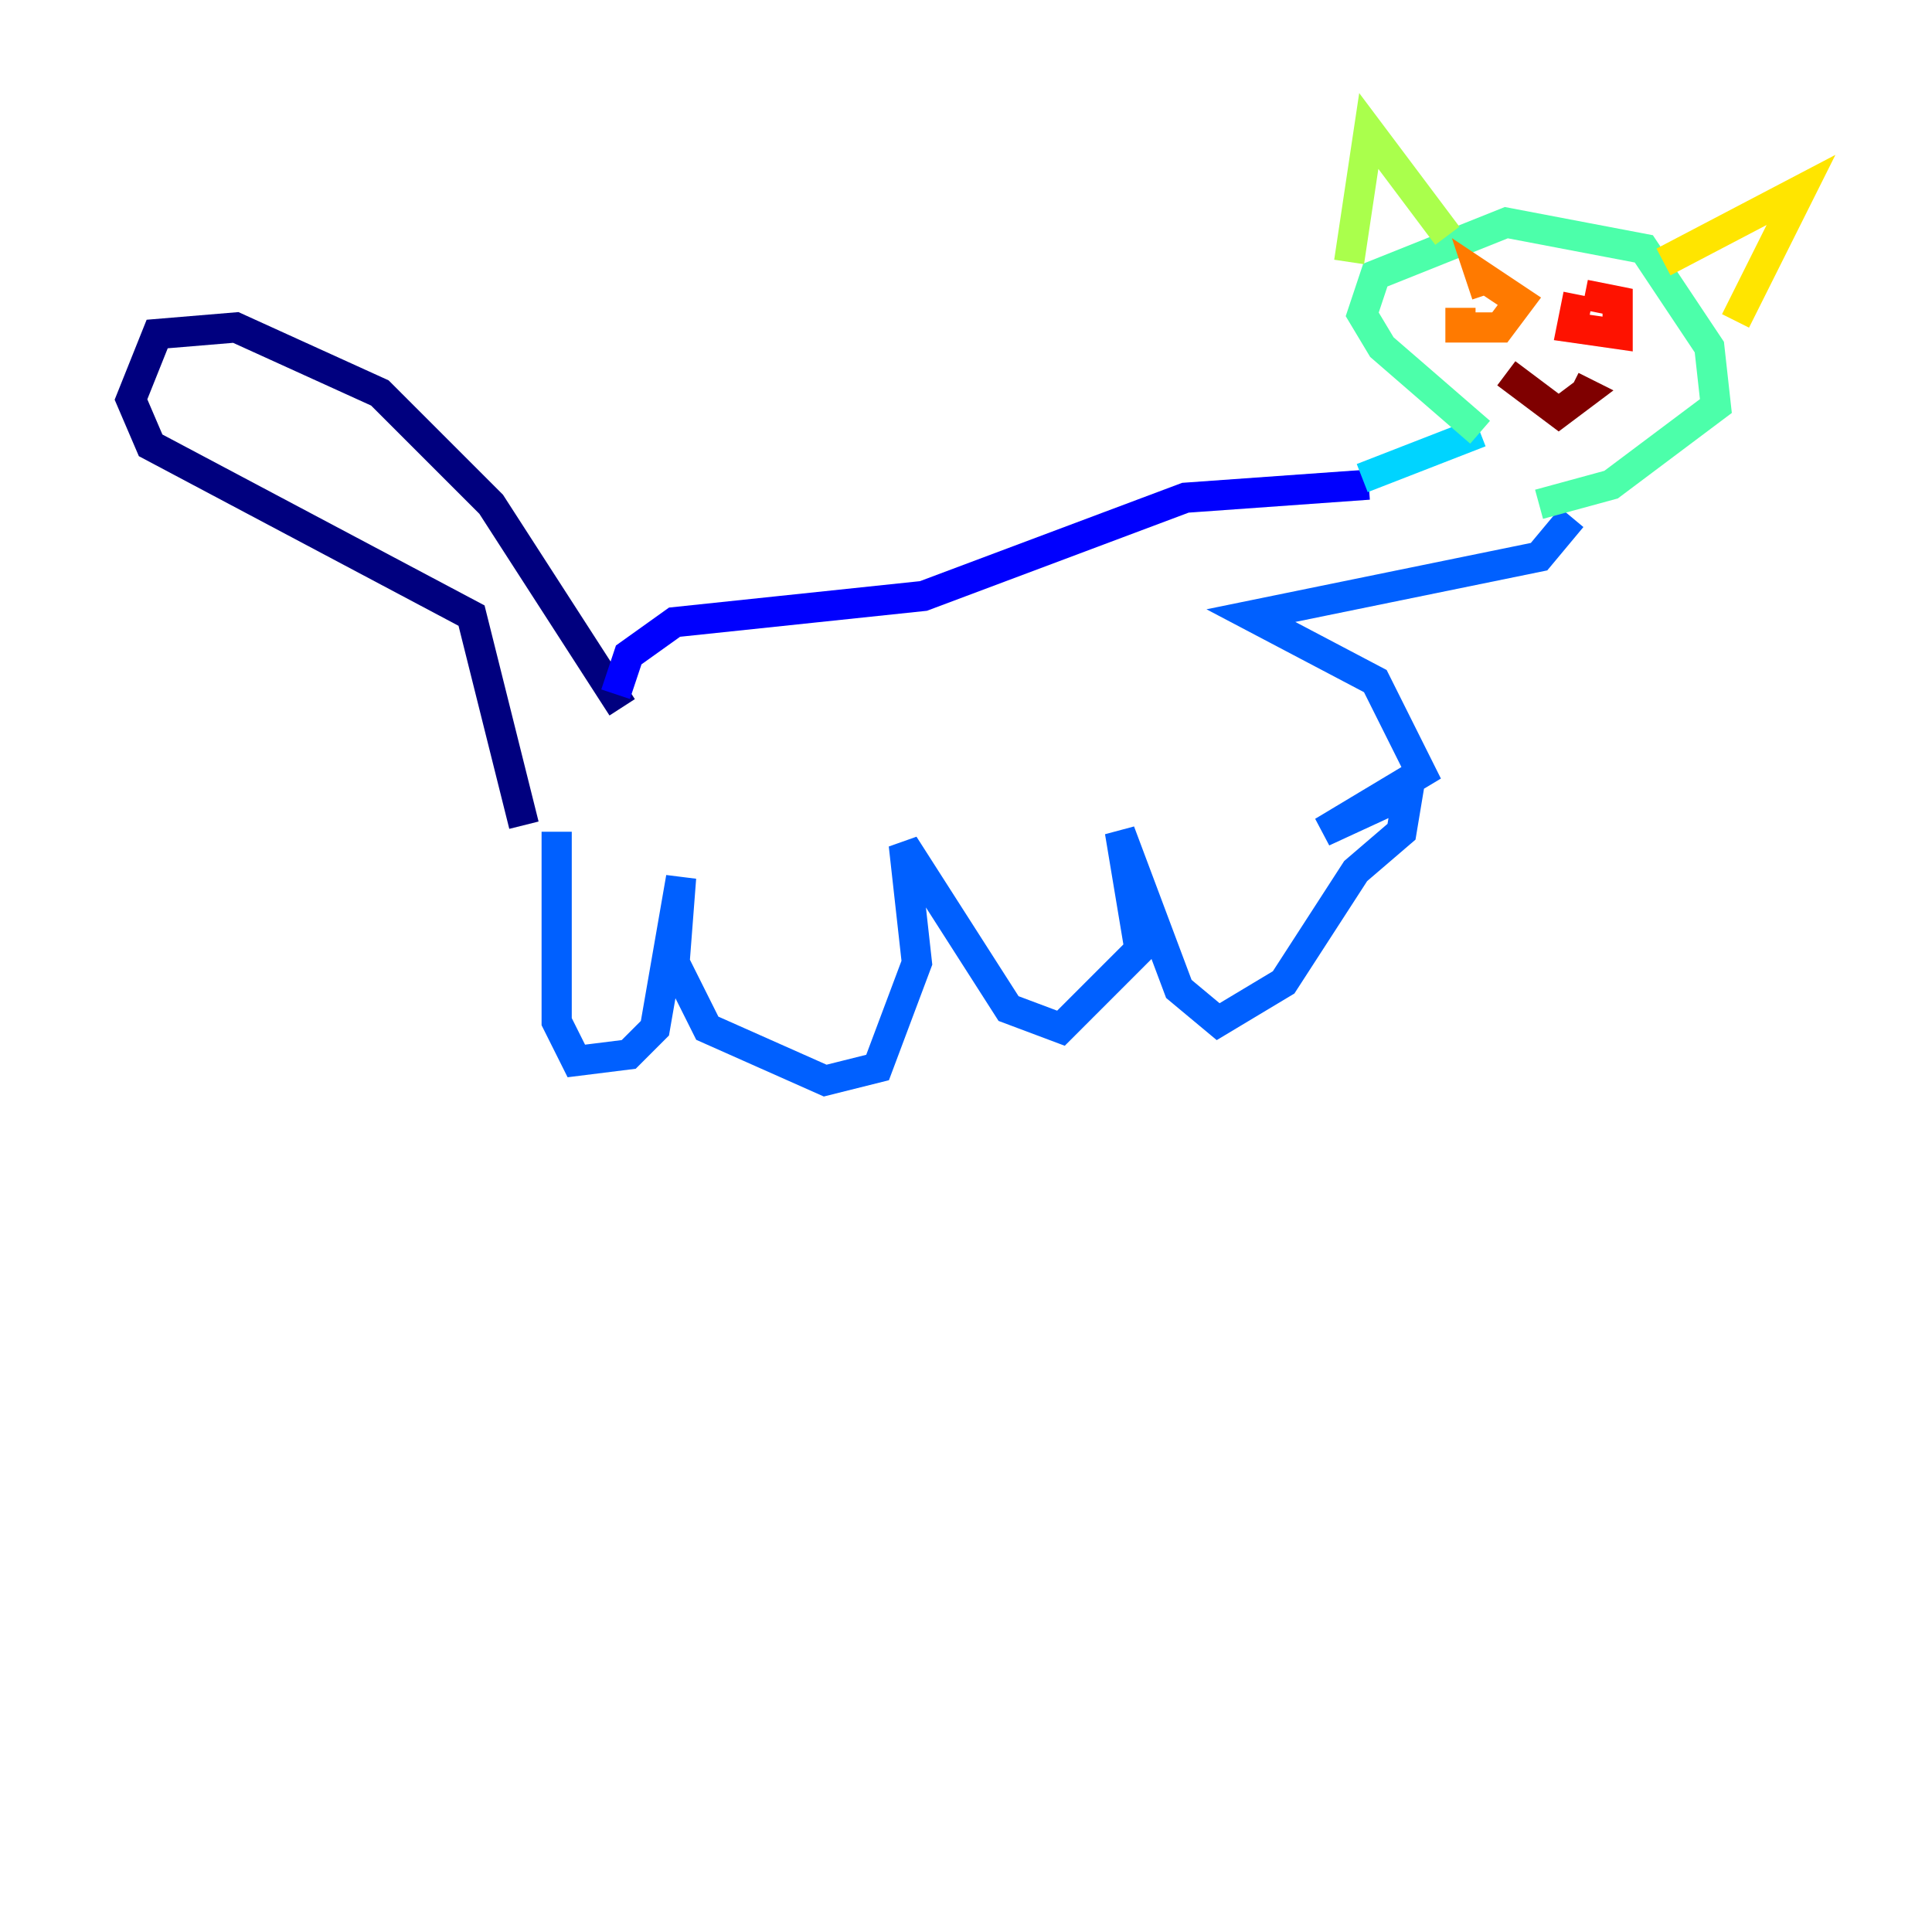 <?xml version="1.0" encoding="utf-8" ?>
<svg baseProfile="tiny" height="128" version="1.2" viewBox="0,0,128,128" width="128" xmlns="http://www.w3.org/2000/svg" xmlns:ev="http://www.w3.org/2001/xml-events" xmlns:xlink="http://www.w3.org/1999/xlink"><defs /><polyline fill="none" points="41.22,46.861 32.542,33.41 25.166,26.034 15.62,21.695 10.414,22.129 8.678,26.468 9.98,29.505 31.241,40.786 34.712,54.671" stroke="#00007f" stroke-width="2" /><polyline fill="none" points="40.786,45.993 41.654,43.39 44.691,41.22 61.18,39.485 78.536,32.976 90.685,32.108" stroke="#0000fe" stroke-width="2" /><polyline fill="none" points="36.881,55.105 36.881,67.688 38.183,70.291 41.654,69.858 43.39,68.122 45.125,58.142 44.691,63.783 46.861,68.122 54.671,71.593 58.142,70.725 60.746,63.783 59.878,55.973 66.82,66.82 70.291,68.122 75.498,62.915 74.197,55.105 78.102,65.519 80.705,67.688 85.044,65.085 89.817,57.709 92.854,55.105 93.288,52.502 87.647,55.105 94.156,51.2 91.119,45.125 82.875,40.786 101.966,36.881 104.136,34.278" stroke="#0060ff" stroke-width="2" /><polyline fill="none" points="90.251,31.675 98.061,28.637" stroke="#00d4ff" stroke-width="2" /><polyline fill="none" points="98.061,28.637 91.552,22.997 90.251,20.827 91.119,18.224 99.797,14.752 108.909,16.488 113.248,22.997 113.681,26.902 106.739,32.108 101.966,33.41" stroke="#4cffaa" stroke-width="2" /><polyline fill="none" points="89.383,17.356 90.685,8.678 95.891,15.62" stroke="#aaff4c" stroke-width="2" /><polyline fill="none" points="110.21,17.356 119.322,12.583 114.983,21.261" stroke="#ffe500" stroke-width="2" /><polyline fill="none" points="96.759,20.393 96.759,21.695 99.363,21.695 100.664,19.959 98.061,18.224 98.495,19.525" stroke="#ff7a00" stroke-width="2" /><polyline fill="none" points="104.57,19.525 104.136,21.695 107.173,22.129 107.173,19.959 105.003,19.525" stroke="#fe1200" stroke-width="2" /><polyline fill="none" points="99.797,24.732 103.268,27.336 105.003,26.034 104.136,25.6" stroke="#7f0000" stroke-width="2" /></svg>